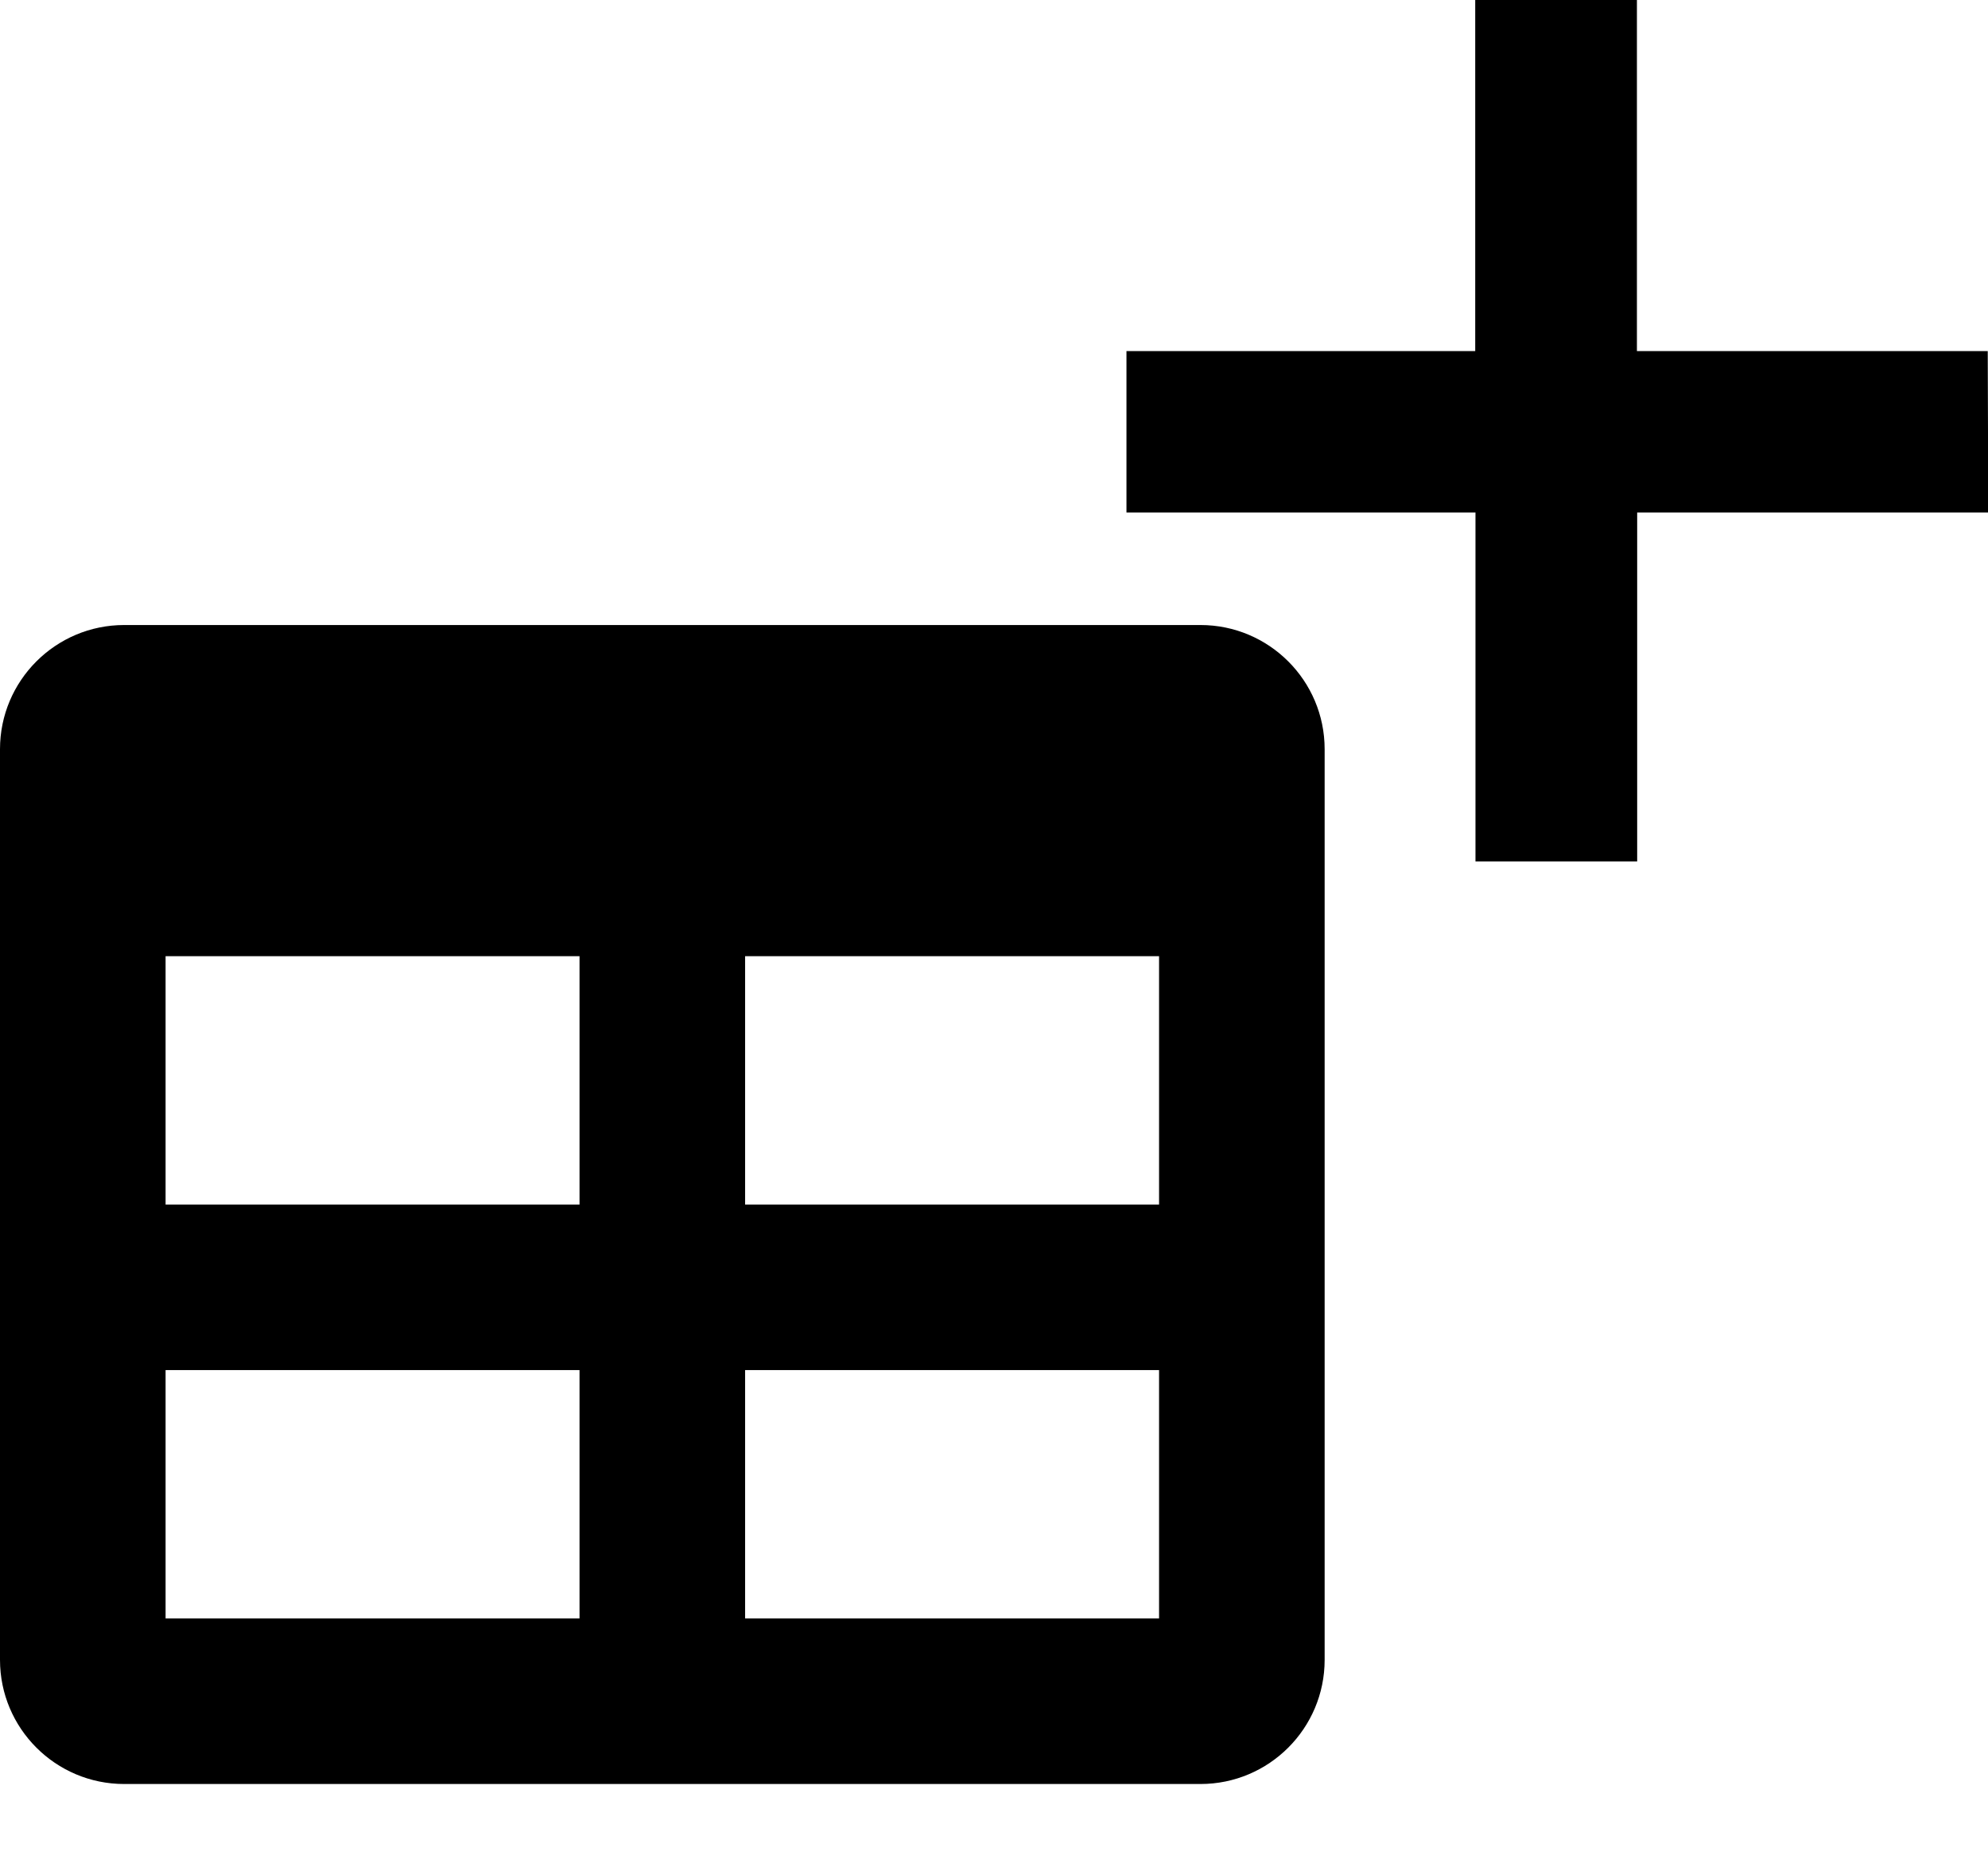 <?xml version="1.0" encoding="utf-8"?>
<!-- Generator: Adobe Illustrator 27.3.1, SVG Export Plug-In . SVG Version: 6.00 Build 0)  -->
<svg version="1.1" id="Layer_1" xmlns="http://www.w3.org/2000/svg" xmlns:xlink="http://www.w3.org/1999/xlink" x="0px" y="0px"
	 viewBox="0 0 768.4 721.6" style="enable-background:new 0 0 768.4 721.6;" xml:space="preserve">
<path d="M464,241.6H48c-26.5,0-48,21.5-48,48v352c0,26.5,21.5,48,48,48h416c26.5,0,48-21.5,48-48v-352
	C512,263.1,490.5,241.6,464,241.6z M224,625.6H64v-96h160V625.6z M224,465.6H64v-96h160V465.6z M448,625.6H288v-96h160V625.6z
	 M448,465.6H288v-96h160V465.6z"/>
<path id="add" d="M768.3,135.7H632.7V0h-62.5v135.7H435.4v62.4h134.9V333h62.5V198.1h135.7L768.3,135.7z"/>
</svg>
